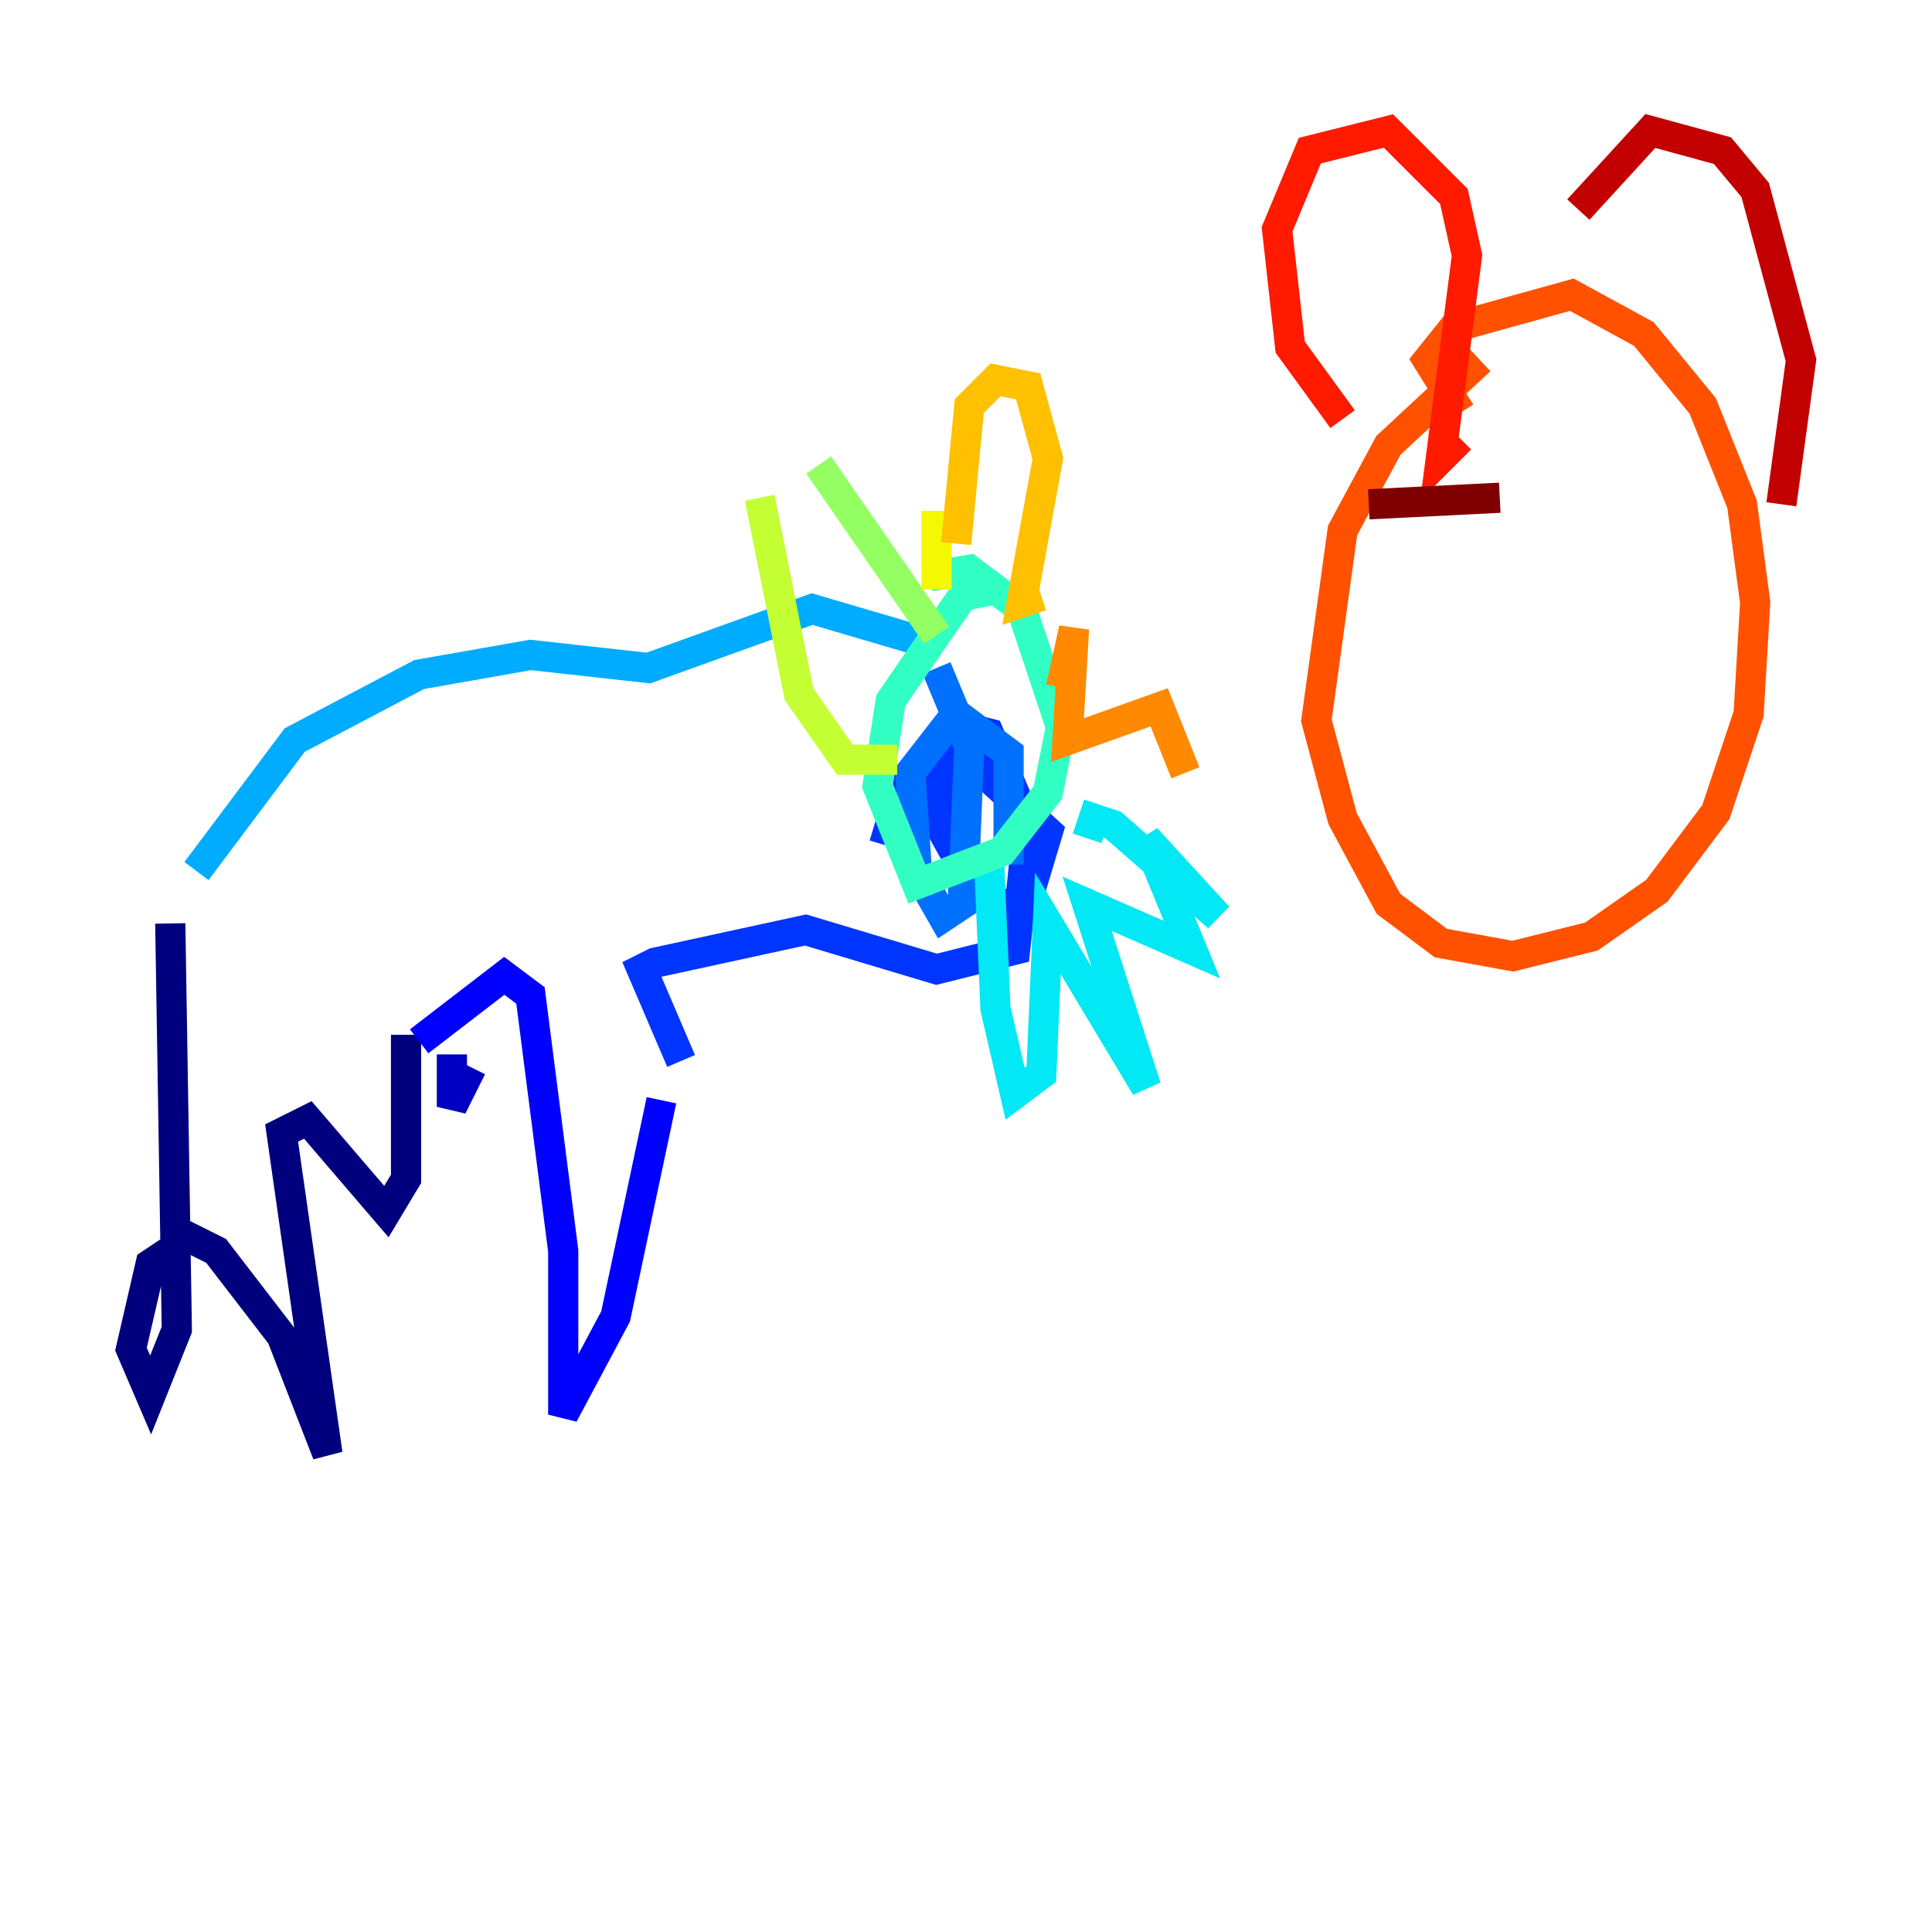 <?xml version="1.0" encoding="utf-8" ?>
<svg baseProfile="tiny" height="128" version="1.2" viewBox="0,0,128,128" width="128" xmlns="http://www.w3.org/2000/svg" xmlns:ev="http://www.w3.org/2001/xml-events" xmlns:xlink="http://www.w3.org/1999/xlink"><defs /><polyline fill="none" points="11.281,61.18 11.715,88.081 9.98,92.42 8.678,89.383 9.98,83.742 12.583,82.007 14.319,82.875 18.658,88.515 21.695,96.325 18.658,75.064 20.393,74.197 25.6,80.271 26.902,78.102 26.902,68.556" stroke="#00007f" stroke-width="2" /><polyline fill="none" points="29.939,69.858 29.939,73.329 31.241,70.725" stroke="#0000c3" stroke-width="2" /><polyline fill="none" points="27.77,68.99 33.41,64.651 35.146,65.953 37.315,82.875 37.315,93.722 40.786,87.214 43.824,72.895" stroke="#0000ff" stroke-width="2" /><polyline fill="none" points="45.125,70.291 42.522,64.217 43.39,63.783 53.37,61.614 62.047,64.217 67.254,62.915 68.122,54.671 65.519,48.597 63.783,48.163 62.047,50.332 62.481,55.105 64.651,59.01 67.254,60.312 68.122,59.444 69.424,55.105 64.217,50.332 59.878,51.634 58.576,55.973" stroke="#0034ff" stroke-width="2" /><polyline fill="none" points="66.82,57.275 66.82,49.898 63.349,47.295 60.312,51.2 60.746,57.709 62.481,60.746 63.783,59.878 64.217,49.464 62.047,44.258" stroke="#0070ff" stroke-width="2" /><polyline fill="none" points="61.18,42.522 53.803,40.352 42.956,44.258 35.146,43.39 27.77,44.691 19.525,49.031 13.017,57.709" stroke="#00acff" stroke-width="2" /><polyline fill="none" points="65.519,56.841 65.953,66.82 67.254,72.461 68.99,71.159 69.424,61.18 75.932,72.027 72.027,59.878 78.969,62.915 75.932,55.539 80.705,60.746 73.763,54.671 72.461,54.237 72.027,55.539" stroke="#02e8f4" stroke-width="2" /><polyline fill="none" points="65.953,39.051 63.783,39.485 59.01,46.427 58.142,52.068 60.746,58.576 66.386,56.407 69.424,52.502 70.291,48.163 67.688,40.352 64.217,37.749 61.614,38.183" stroke="#32ffc3" stroke-width="2" /><polyline fill="none" points="62.047,45.125 62.047,45.125" stroke="#63ff93" stroke-width="2" /><polyline fill="none" points="62.047,42.088 54.237,30.807" stroke="#93ff63" stroke-width="2" /><polyline fill="none" points="50.332,32.976 52.936,45.993 55.973,50.332 59.444,50.332" stroke="#c3ff32" stroke-width="2" /><polyline fill="none" points="62.047,39.051 62.047,33.844" stroke="#f4f802" stroke-width="2" /><polyline fill="none" points="63.349,36.014 64.217,26.902 65.953,25.166 68.122,25.6 69.424,30.373 67.688,39.919 68.99,39.485" stroke="#ffc000" stroke-width="2" /><polyline fill="none" points="70.291,45.559 71.159,41.654 70.725,49.031 76.8,46.861 78.536,51.2" stroke="#ff8900" stroke-width="2" /><polyline fill="none" points="98.061,23.864 91.986,29.505 88.949,35.146 87.214,47.729 88.949,54.237 91.986,59.878 95.458,62.481 100.231,63.349 105.437,62.047 109.776,59.01 113.681,53.803 115.851,47.295 116.285,39.919 115.417,33.41 112.814,26.902 108.909,22.129 104.136,19.525 96.325,21.695 94.59,23.864 96.759,27.336" stroke="#ff5100" stroke-width="2" /><polyline fill="none" points="88.949,27.77 85.478,22.997 84.61,15.186 86.78,9.98 91.986,8.678 96.325,13.017 97.193,16.922 95.458,30.373 96.759,29.071" stroke="#ff1a00" stroke-width="2" /><polyline fill="none" points="104.57,13.885 109.342,8.678 114.115,9.98 116.285,12.583 119.322,23.864 118.02,33.41" stroke="#c30000" stroke-width="2" /><polyline fill="none" points="90.685,33.41 99.363,32.976" stroke="#7f0000" stroke-width="2" /></svg>